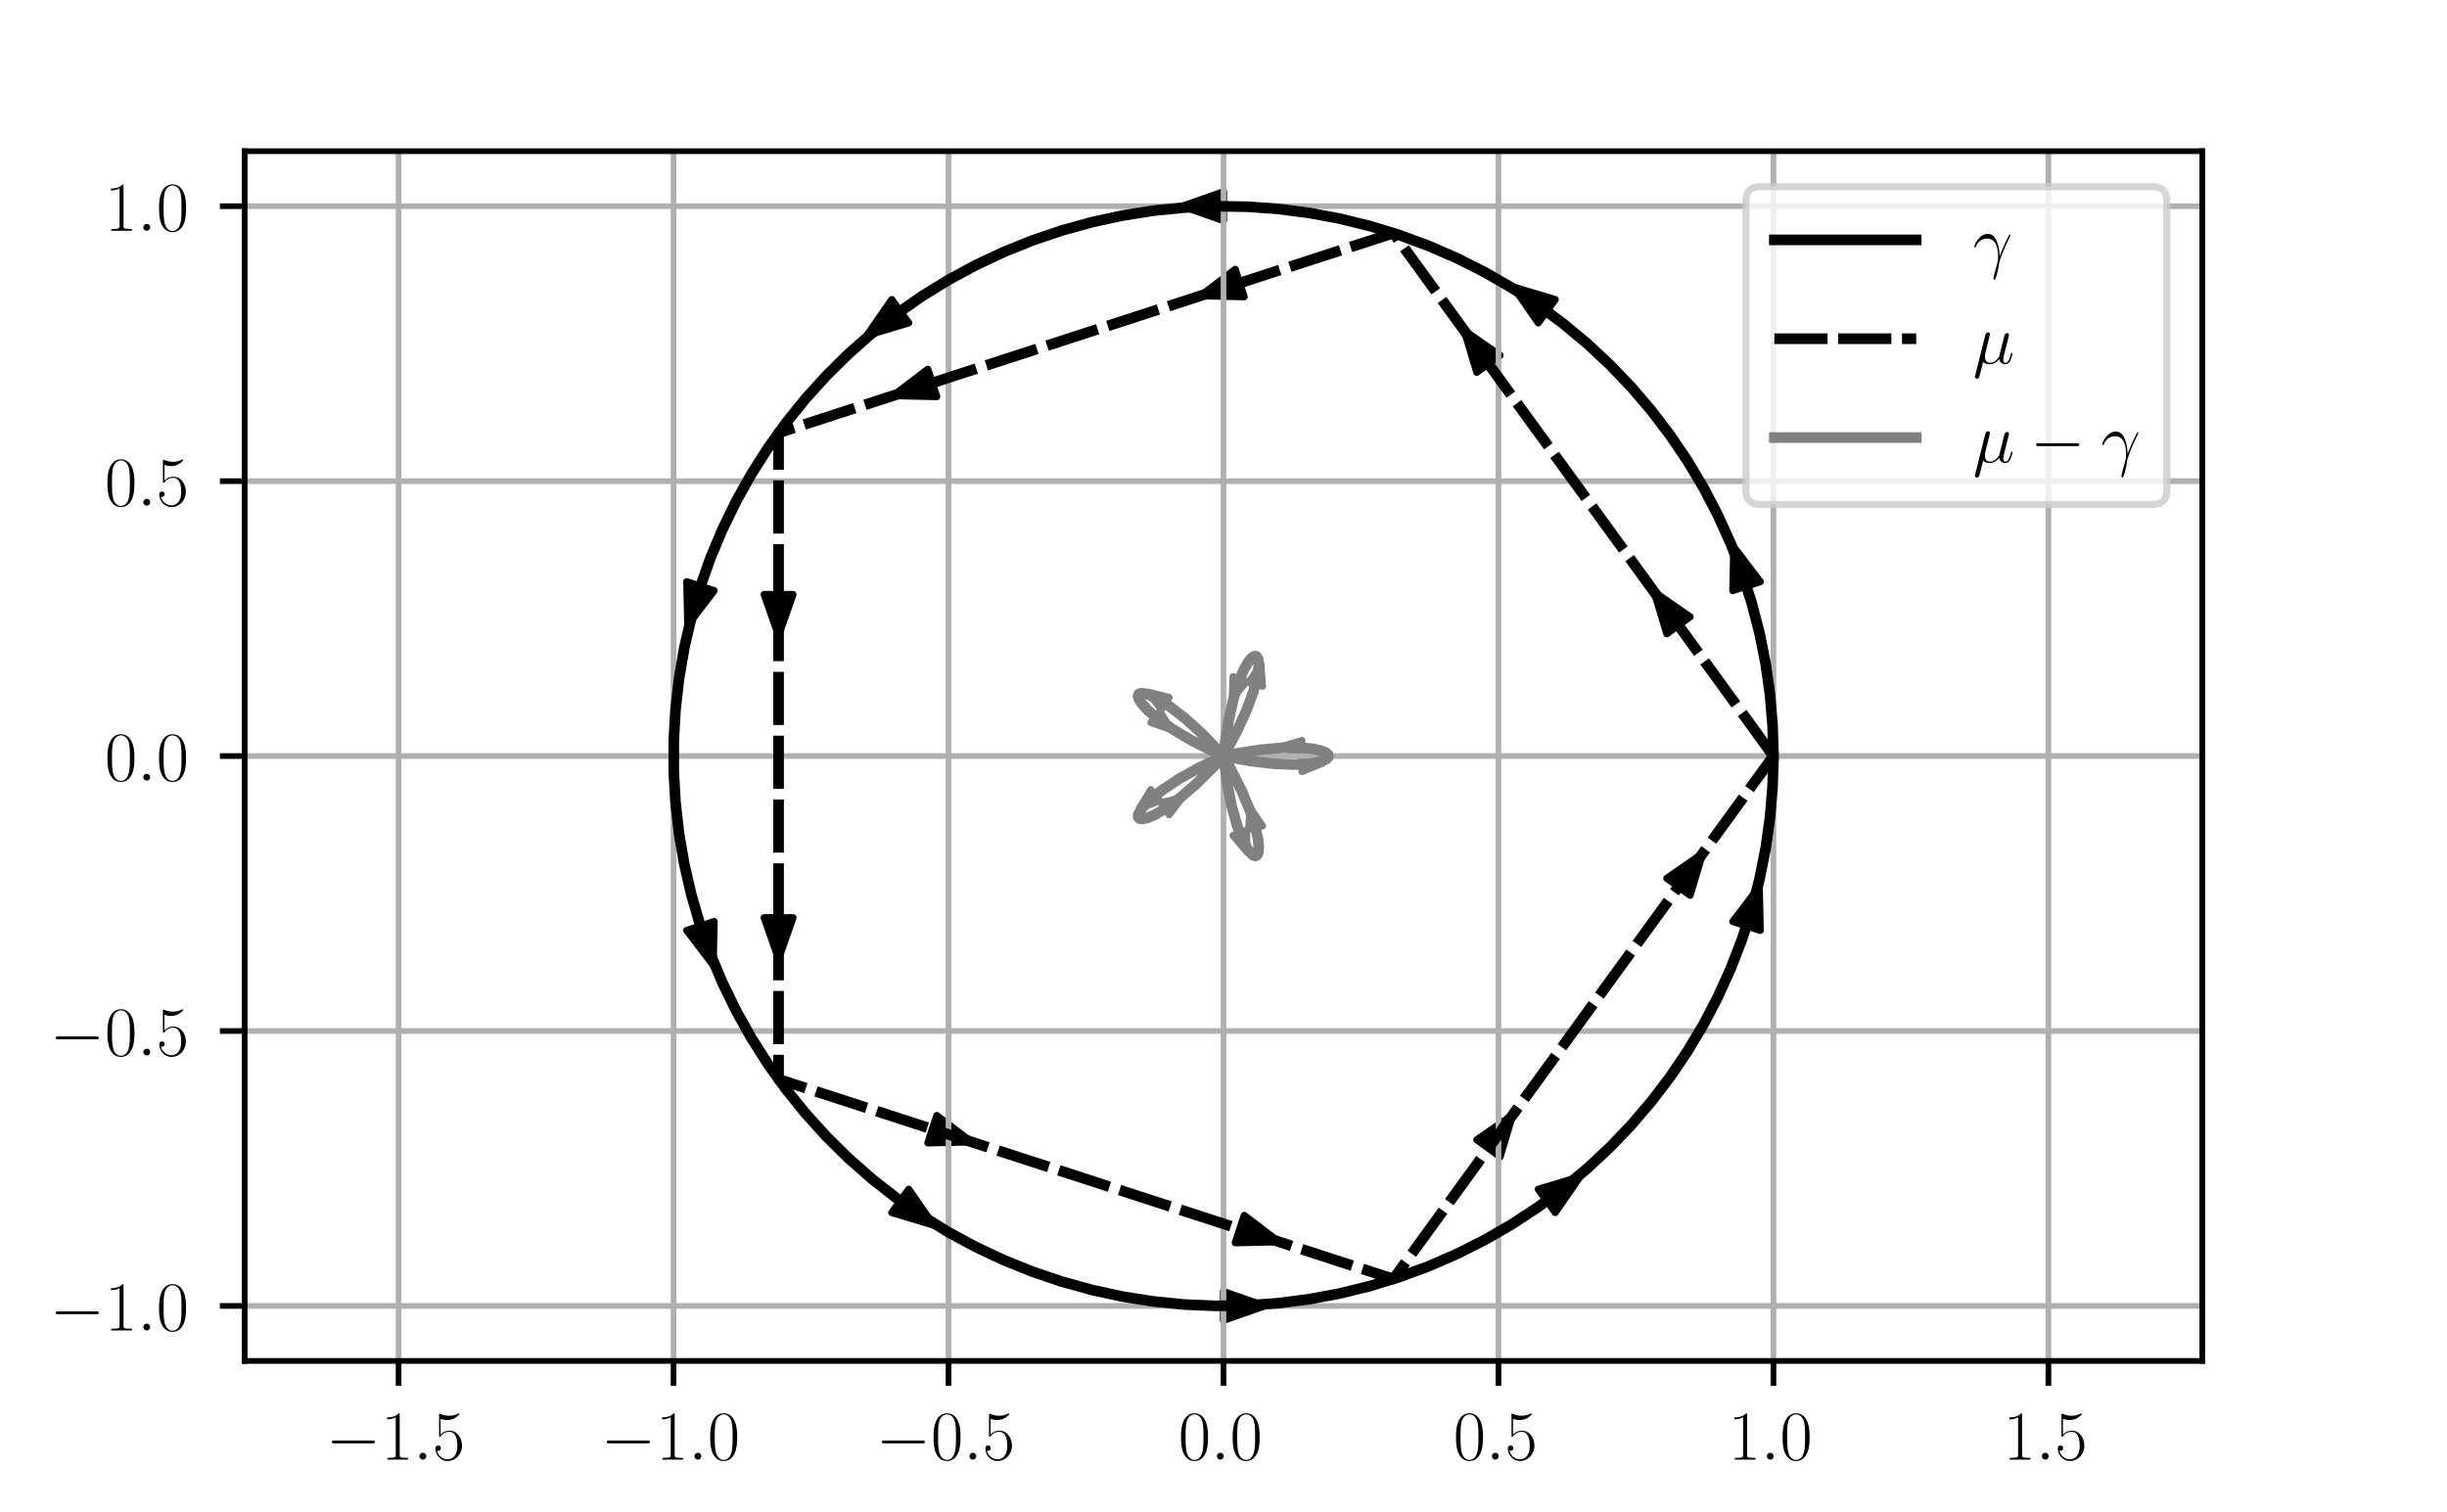<?xml version="1.0" encoding="utf-8" standalone="no"?>
<!DOCTYPE svg PUBLIC "-//W3C//DTD SVG 1.1//EN"
  "http://www.w3.org/Graphics/SVG/1.1/DTD/svg11.dtd">
<!-- Created with matplotlib (http://matplotlib.org/) -->
<svg height="213.226pt" version="1.1" viewBox="0 0 345 213.226" width="345pt" xmlns="http://www.w3.org/2000/svg" xmlns:xlink="http://www.w3.org/1999/xlink">
 <defs>
  <style type="text/css">
*{stroke-linecap:butt;stroke-linejoin:round;}
  </style>
 </defs>
 <g id="figure_1">
  <g id="patch_1">
   <path d="M 0 213.226 
L 345 213.226 
L 345 0 
L 0 0 
z
" style="fill:#ffffff;"/>
  </g>
  <g id="axes_1">
   <g id="patch_2">
    <path d="M 34.5 191.904 
L 310.5 191.904 
L 310.5 21.323 
L 34.5 21.323 
z
" style="fill:#ffffff;"/>
   </g>
   <g id="patch_3">
    <path clip-path="url(#pa4361a27c4)" d="M 248.177 82.024 
L 244.445 77.122 
L 244.306 83.282 
z
" style="stroke:#000000;stroke-linejoin:miter;"/>
   </g>
   <g id="patch_4">
    <path clip-path="url(#pa4361a27c4)" d="M 219.271 42.238 
L 213.37 40.466 
L 216.878 45.531 
z
" style="stroke:#000000;stroke-linejoin:miter;"/>
   </g>
   <g id="patch_5">
    <path clip-path="url(#pa4361a27c4)" d="M 172.5 27.041 
L 166.685 29.076 
L 172.5 31.112 
z
" style="stroke:#000000;stroke-linejoin:miter;"/>
   </g>
   <g id="patch_6">
    <path clip-path="url(#pa4361a27c4)" d="M 125.728 42.238 
L 122.22 47.303 
L 128.121 45.531 
z
" style="stroke:#000000;stroke-linejoin:miter;"/>
   </g>
   <g id="patch_7">
    <path clip-path="url(#pa4361a27c4)" d="M 96.822 82.024 
L 96.961 88.184 
L 100.694 83.282 
z
" style="stroke:#000000;stroke-linejoin:miter;"/>
   </g>
   <g id="patch_8">
    <path clip-path="url(#pa4361a27c4)" d="M 96.822 131.202 
L 100.555 136.104 
L 100.694 129.944 
z
" style="stroke:#000000;stroke-linejoin:miter;"/>
   </g>
   <g id="patch_9">
    <path clip-path="url(#pa4361a27c4)" d="M 125.728 170.988 
L 131.629 172.76 
L 128.121 167.695 
z
" style="stroke:#000000;stroke-linejoin:miter;"/>
   </g>
   <g id="patch_10">
    <path clip-path="url(#pa4361a27c4)" d="M 172.5 186.185 
L 178.315 184.15 
L 172.5 182.115 
z
" style="stroke:#000000;stroke-linejoin:miter;"/>
   </g>
   <g id="patch_11">
    <path clip-path="url(#pa4361a27c4)" d="M 219.271 170.988 
L 222.779 165.924 
L 216.878 167.695 
z
" style="stroke:#000000;stroke-linejoin:miter;"/>
   </g>
   <g id="patch_12">
    <path clip-path="url(#pa4361a27c4)" d="M 248.177 131.202 
L 248.039 125.043 
L 244.306 129.944 
z
" style="stroke:#000000;stroke-linejoin:miter;"/>
   </g>
   <g id="patch_13">
    <path clip-path="url(#pa4361a27c4)" d="M 238.289 86.981 
L 233.224 83.473 
L 234.996 89.374 
z
" style="stroke:#000000;stroke-linejoin:miter;"/>
   </g>
   <g id="patch_14">
    <path clip-path="url(#pa4361a27c4)" d="M 211.501 50.11 
L 206.436 46.602 
L 208.208 52.503 
z
" style="stroke:#000000;stroke-linejoin:miter;"/>
   </g>
   <g id="patch_15">
    <path clip-path="url(#pa4361a27c4)" d="M 174.159 37.977 
L 169.257 41.71 
L 175.417 41.849 
z
" style="stroke:#000000;stroke-linejoin:miter;"/>
   </g>
   <g id="patch_16">
    <path clip-path="url(#pa4361a27c4)" d="M 130.814 52.061 
L 125.913 55.793 
L 132.072 55.932 
z
" style="stroke:#000000;stroke-linejoin:miter;"/>
   </g>
   <g id="patch_17">
    <path clip-path="url(#pa4361a27c4)" d="M 107.736 83.826 
L 109.771 89.641 
L 111.807 83.826 
z
" style="stroke:#000000;stroke-linejoin:miter;"/>
   </g>
   <g id="patch_18">
    <path clip-path="url(#pa4361a27c4)" d="M 107.736 129.401 
L 109.771 135.216 
L 111.807 129.401 
z
" style="stroke:#000000;stroke-linejoin:miter;"/>
   </g>
   <g id="patch_19">
    <path clip-path="url(#pa4361a27c4)" d="M 130.814 161.166 
L 136.974 161.027 
L 132.072 157.294 
z
" style="stroke:#000000;stroke-linejoin:miter;"/>
   </g>
   <g id="patch_20">
    <path clip-path="url(#pa4361a27c4)" d="M 174.159 175.249 
L 180.318 175.11 
L 175.417 171.378 
z
" style="stroke:#000000;stroke-linejoin:miter;"/>
   </g>
   <g id="patch_21">
    <path clip-path="url(#pa4361a27c4)" d="M 211.501 163.116 
L 213.272 157.215 
L 208.208 160.723 
z
" style="stroke:#000000;stroke-linejoin:miter;"/>
   </g>
   <g id="patch_22">
    <path clip-path="url(#pa4361a27c4)" d="M 238.289 126.245 
L 240.061 120.344 
L 234.996 123.852 
z
" style="stroke:#000000;stroke-linejoin:miter;"/>
   </g>
   <g id="patch_23">
    <path clip-path="url(#pa4361a27c4)" d="M 162.262 111.346 
L 160.637 113.963 
L 163.539 112.93 
z
" style="fill:#808080;stroke:#808080;stroke-linejoin:miter;"/>
   </g>
   <g id="patch_24">
    <path clip-path="url(#pa4361a27c4)" d="M 164.835 114.888 
L 166.714 112.447 
L 163.723 113.183 
z
" style="fill:#808080;stroke:#808080;stroke-linejoin:miter;"/>
   </g>
   <g id="patch_25">
    <path clip-path="url(#pa4361a27c4)" d="M 173.837 117.813 
L 175.824 120.166 
L 175.739 117.087 
z
" style="fill:#808080;stroke:#808080;stroke-linejoin:miter;"/>
   </g>
   <g id="patch_26">
    <path clip-path="url(#pa4361a27c4)" d="M 178.001 116.46 
L 176.26 113.918 
L 176.036 116.99 
z
" style="fill:#808080;stroke:#808080;stroke-linejoin:miter;"/>
   </g>
   <g id="patch_27">
    <path clip-path="url(#pa4361a27c4)" d="M 183.564 108.802 
L 186.417 107.64 
L 183.462 106.769 
z
" style="fill:#808080;stroke:#808080;stroke-linejoin:miter;"/>
   </g>
   <g id="patch_28">
    <path clip-path="url(#pa4361a27c4)" d="M 183.564 104.424 
L 180.609 105.294 
L 183.462 106.457 
z
" style="fill:#808080;stroke:#808080;stroke-linejoin:miter;"/>
   </g>
   <g id="patch_29">
    <path clip-path="url(#pa4361a27c4)" d="M 178.001 96.767 
L 177.777 93.694 
L 176.036 96.236 
z
" style="fill:#808080;stroke:#808080;stroke-linejoin:miter;"/>
   </g>
   <g id="patch_30">
    <path clip-path="url(#pa4361a27c4)" d="M 173.837 95.414 
L 173.751 98.493 
L 175.739 96.139 
z
" style="fill:#808080;stroke:#808080;stroke-linejoin:miter;"/>
   </g>
   <g id="patch_31">
    <path clip-path="url(#pa4361a27c4)" d="M 164.835 98.339 
L 161.844 97.602 
L 163.723 100.043 
z
" style="fill:#808080;stroke:#808080;stroke-linejoin:miter;"/>
   </g>
   <g id="patch_32">
    <path clip-path="url(#pa4361a27c4)" d="M 162.262 101.881 
L 165.164 102.914 
L 163.539 100.296 
z
" style="fill:#808080;stroke:#808080;stroke-linejoin:miter;"/>
   </g>
   <g id="matplotlib.axis_1">
    <g id="xtick_1">
     <g id="line2d_1">
      <path clip-path="url(#pa4361a27c4)" d="M 56.195 191.904 
L 56.195 21.323 
" style="fill:none;stroke:#b0b0b0;stroke-linecap:square;stroke-width:0.8;"/>
     </g>
     <g id="line2d_2">
      <defs>
       <path d="M 0 0 
L 0 3.5 
" id="m444839c974" style="stroke:#000000;stroke-width:0.8;"/>
      </defs>
      <g>
       <use style="stroke:#000000;stroke-width:0.8;" x="56.195" xlink:href="#m444839c974" y="191.904"/>
      </g>
     </g>
     <g id="text_1">
      <!-- $-1.5$ -->
      <defs>
       <path d="M 65.906 23 
C 67.594 23 69.406 23 69.406 25 
C 69.406 27 67.594 27 65.906 27 
L 11.797 27 
C 10.094 27 8.297 27 8.297 25 
C 8.297 23 10.094 23 11.797 23 
z
" id="CMSY10-0"/>
       <path d="M 26.594 63.406 
C 26.594 65.5 26.5 65.5 25.094 65.5 
C 21.203 61.188 15.297 59.797 9.703 59.797 
C 9.406 59.797 8.906 59.797 8.797 59.5 
C 8.703 59.297 8.703 59.094 8.703 57 
C 11.797 57 17 57.594 21 59.984 
L 21 7.203 
C 21 3.688 20.797 2.5 12.203 2.5 
L 9.203 2.5 
L 9.203 0 
C 14 0 19 0 23.797 0 
C 28.594 0 33.594 0 38.406 0 
L 38.406 2.5 
L 35.406 2.5 
C 26.797 2.5 26.594 3.594 26.594 7.156 
z
" id="CMR17-49"/>
       <path d="M 18.406 4.797 
C 18.406 7.688 16 9.672 13.594 9.672 
C 10.703 9.672 8.703 7.281 8.703 4.891 
C 8.703 2 11.094 0 13.5 0 
C 16.406 0 18.406 2.391 18.406 4.797 
z
" id="CMMI12-58"/>
       <path d="M 11.406 57.688 
C 12.406 57.281 16.5 56 20.703 56 
C 30 56 35.094 61.109 38 64.062 
C 38 64.953 38 65.5 37.406 65.5 
C 37.297 65.5 37.094 65.5 36.297 65.047 
C 32.797 63.406 28.703 62.078 23.703 62.078 
C 20.703 62.078 16.203 62.484 11.297 64.672 
C 10.203 65.172 10 65.172 9.906 65.172 
C 9.406 65.172 9.297 65.062 9.297 63.078 
L 9.297 34.422 
C 9.297 32.641 9.297 32.141 10.297 32.141 
C 10.797 32.141 11 32.344 11.5 33.031 
C 14.703 37.516 19.094 39.406 24.094 39.406 
C 27.594 39.406 35.094 37.219 35.094 20.141 
C 35.094 16.953 35.094 11.172 32.094 6.578 
C 29.594 2.484 25.703 0.391 21.406 0.391 
C 14.797 0.391 8.094 5 6.297 12.719 
C 6.703 12.609 7.5 12.422 7.906 12.422 
C 9.203 12.422 11.703 13.125 11.703 16.219 
C 11.703 18.906 9.797 20 7.906 20 
C 5.594 20 4.094 18.594 4.094 15.797 
C 4.094 7.094 11 -2 21.594 -2 
C 31.906 -2 41.703 6.875 41.703 19.75 
C 41.703 31.719 33.906 41 24.203 41 
C 19.094 41 14.797 39.109 11.406 35.531 
z
" id="CMR17-53"/>
      </defs>
      <g transform="translate(45.955 205.822)scale(0.1 -0.1)">
       <use transform="scale(0.996)" xlink:href="#CMSY10-0"/>
       <use transform="translate(77.487 0)scale(0.996)" xlink:href="#CMR17-49"/>
       <use transform="translate(123.178 0)scale(0.996)" xlink:href="#CMMI12-58"/>
       <use transform="translate(150.275 0)scale(0.996)" xlink:href="#CMR17-53"/>
      </g>
     </g>
    </g>
    <g id="xtick_2">
     <g id="line2d_3">
      <path clip-path="url(#pa4361a27c4)" d="M 94.963 191.904 
L 94.963 21.323 
" style="fill:none;stroke:#b0b0b0;stroke-linecap:square;stroke-width:0.8;"/>
     </g>
     <g id="line2d_4">
      <g>
       <use style="stroke:#000000;stroke-width:0.8;" x="94.963" xlink:href="#m444839c974" y="191.904"/>
      </g>
     </g>
     <g id="text_2">
      <!-- $-1.0$ -->
      <defs>
       <path d="M 42 31.641 
C 42 37.75 41.906 48.125 37.703 56.109 
C 34 63.109 28.094 65.594 22.906 65.594 
C 18.094 65.594 12 63.406 8.203 56.203 
C 4.203 48.719 3.797 39.438 3.797 31.641 
C 3.797 25.953 3.906 17.281 7 9.672 
C 11.297 -0.609 19 -2 22.906 -2 
C 27.5 -2 34.5 -0.109 38.594 9.375 
C 41.594 16.281 42 24.359 42 31.641 
z
M 22.906 -0.406 
C 16.5 -0.406 12.703 5.078 11.297 12.688 
C 10.203 18.562 10.203 27.156 10.203 32.75 
C 10.203 40.438 10.203 46.828 11.5 52.922 
C 13.406 61.391 19 64 22.906 64 
C 27 64 32.297 61.297 34.203 53.125 
C 35.5 47.438 35.594 40.734 35.594 32.75 
C 35.594 26.25 35.594 18.266 34.406 12.375 
C 32.297 1.484 26.406 -0.406 22.906 -0.406 
z
" id="CMR17-48"/>
      </defs>
      <g transform="translate(84.724 205.822)scale(0.1 -0.1)">
       <use transform="scale(0.996)" xlink:href="#CMSY10-0"/>
       <use transform="translate(77.487 0)scale(0.996)" xlink:href="#CMR17-49"/>
       <use transform="translate(123.178 0)scale(0.996)" xlink:href="#CMMI12-58"/>
       <use transform="translate(150.275 0)scale(0.996)" xlink:href="#CMR17-48"/>
      </g>
     </g>
    </g>
    <g id="xtick_3">
     <g id="line2d_5">
      <path clip-path="url(#pa4361a27c4)" d="M 133.731 191.904 
L 133.731 21.323 
" style="fill:none;stroke:#b0b0b0;stroke-linecap:square;stroke-width:0.8;"/>
     </g>
     <g id="line2d_6">
      <g>
       <use style="stroke:#000000;stroke-width:0.8;" x="133.731" xlink:href="#m444839c974" y="191.904"/>
      </g>
     </g>
     <g id="text_3">
      <!-- $-0.5$ -->
      <g transform="translate(123.492 205.822)scale(0.1 -0.1)">
       <use transform="scale(0.996)" xlink:href="#CMSY10-0"/>
       <use transform="translate(77.487 0)scale(0.996)" xlink:href="#CMR17-48"/>
       <use transform="translate(123.178 0)scale(0.996)" xlink:href="#CMMI12-58"/>
       <use transform="translate(150.275 0)scale(0.996)" xlink:href="#CMR17-53"/>
      </g>
     </g>
    </g>
    <g id="xtick_4">
     <g id="line2d_7">
      <path clip-path="url(#pa4361a27c4)" d="M 172.5 191.904 
L 172.5 21.323 
" style="fill:none;stroke:#b0b0b0;stroke-linecap:square;stroke-width:0.8;"/>
     </g>
     <g id="line2d_8">
      <g>
       <use style="stroke:#000000;stroke-width:0.8;" x="172.5" xlink:href="#m444839c974" y="191.904"/>
      </g>
     </g>
     <g id="text_4">
      <!-- $0.0$ -->
      <g transform="translate(166.135 205.822)scale(0.1 -0.1)">
       <use transform="scale(0.996)" xlink:href="#CMR17-48"/>
       <use transform="translate(45.69 0)scale(0.996)" xlink:href="#CMMI12-58"/>
       <use transform="translate(72.788 0)scale(0.996)" xlink:href="#CMR17-48"/>
      </g>
     </g>
    </g>
    <g id="xtick_5">
     <g id="line2d_9">
      <path clip-path="url(#pa4361a27c4)" d="M 211.268 191.904 
L 211.268 21.323 
" style="fill:none;stroke:#b0b0b0;stroke-linecap:square;stroke-width:0.8;"/>
     </g>
     <g id="line2d_10">
      <g>
       <use style="stroke:#000000;stroke-width:0.8;" x="211.268" xlink:href="#m444839c974" y="191.904"/>
      </g>
     </g>
     <g id="text_5">
      <!-- $0.5$ -->
      <g transform="translate(204.903 205.822)scale(0.1 -0.1)">
       <use transform="scale(0.996)" xlink:href="#CMR17-48"/>
       <use transform="translate(45.69 0)scale(0.996)" xlink:href="#CMMI12-58"/>
       <use transform="translate(72.788 0)scale(0.996)" xlink:href="#CMR17-53"/>
      </g>
     </g>
    </g>
    <g id="xtick_6">
     <g id="line2d_11">
      <path clip-path="url(#pa4361a27c4)" d="M 250.037 191.904 
L 250.037 21.323 
" style="fill:none;stroke:#b0b0b0;stroke-linecap:square;stroke-width:0.8;"/>
     </g>
     <g id="line2d_12">
      <g>
       <use style="stroke:#000000;stroke-width:0.8;" x="250.037" xlink:href="#m444839c974" y="191.904"/>
      </g>
     </g>
     <g id="text_6">
      <!-- $1.0$ -->
      <g transform="translate(243.672 205.822)scale(0.1 -0.1)">
       <use transform="scale(0.996)" xlink:href="#CMR17-49"/>
       <use transform="translate(45.69 0)scale(0.996)" xlink:href="#CMMI12-58"/>
       <use transform="translate(72.788 0)scale(0.996)" xlink:href="#CMR17-48"/>
      </g>
     </g>
    </g>
    <g id="xtick_7">
     <g id="line2d_13">
      <path clip-path="url(#pa4361a27c4)" d="M 288.805 191.904 
L 288.805 21.323 
" style="fill:none;stroke:#b0b0b0;stroke-linecap:square;stroke-width:0.8;"/>
     </g>
     <g id="line2d_14">
      <g>
       <use style="stroke:#000000;stroke-width:0.8;" x="288.805" xlink:href="#m444839c974" y="191.904"/>
      </g>
     </g>
     <g id="text_7">
      <!-- $1.5$ -->
      <g transform="translate(282.44 205.822)scale(0.1 -0.1)">
       <use transform="scale(0.996)" xlink:href="#CMR17-49"/>
       <use transform="translate(45.69 0)scale(0.996)" xlink:href="#CMMI12-58"/>
       <use transform="translate(72.788 0)scale(0.996)" xlink:href="#CMR17-53"/>
      </g>
     </g>
    </g>
   </g>
   <g id="matplotlib.axis_2">
    <g id="ytick_1">
     <g id="line2d_15">
      <path clip-path="url(#pa4361a27c4)" d="M 34.5 184.15 
L 310.5 184.15 
" style="fill:none;stroke:#b0b0b0;stroke-linecap:square;stroke-width:0.8;"/>
     </g>
     <g id="line2d_16">
      <defs>
       <path d="M 0 0 
L -3.5 0 
" id="m58ee762291" style="stroke:#000000;stroke-width:0.8;"/>
      </defs>
      <g>
       <use style="stroke:#000000;stroke-width:0.8;" x="34.5" xlink:href="#m58ee762291" y="184.15"/>
      </g>
     </g>
     <g id="text_8">
      <!-- $-1.0$ -->
      <g transform="translate(7.021 187.609)scale(0.1 -0.1)">
       <use transform="scale(0.996)" xlink:href="#CMSY10-0"/>
       <use transform="translate(77.487 0)scale(0.996)" xlink:href="#CMR17-49"/>
       <use transform="translate(123.178 0)scale(0.996)" xlink:href="#CMMI12-58"/>
       <use transform="translate(150.275 0)scale(0.996)" xlink:href="#CMR17-48"/>
      </g>
     </g>
    </g>
    <g id="ytick_2">
     <g id="line2d_17">
      <path clip-path="url(#pa4361a27c4)" d="M 34.5 145.382 
L 310.5 145.382 
" style="fill:none;stroke:#b0b0b0;stroke-linecap:square;stroke-width:0.8;"/>
     </g>
     <g id="line2d_18">
      <g>
       <use style="stroke:#000000;stroke-width:0.8;" x="34.5" xlink:href="#m58ee762291" y="145.382"/>
      </g>
     </g>
     <g id="text_9">
      <!-- $-0.5$ -->
      <g transform="translate(7.021 148.841)scale(0.1 -0.1)">
       <use transform="scale(0.996)" xlink:href="#CMSY10-0"/>
       <use transform="translate(77.487 0)scale(0.996)" xlink:href="#CMR17-48"/>
       <use transform="translate(123.178 0)scale(0.996)" xlink:href="#CMMI12-58"/>
       <use transform="translate(150.275 0)scale(0.996)" xlink:href="#CMR17-53"/>
      </g>
     </g>
    </g>
    <g id="ytick_3">
     <g id="line2d_19">
      <path clip-path="url(#pa4361a27c4)" d="M 34.5 106.613 
L 310.5 106.613 
" style="fill:none;stroke:#b0b0b0;stroke-linecap:square;stroke-width:0.8;"/>
     </g>
     <g id="line2d_20">
      <g>
       <use style="stroke:#000000;stroke-width:0.8;" x="34.5" xlink:href="#m58ee762291" y="106.613"/>
      </g>
     </g>
     <g id="text_10">
      <!-- $0.0$ -->
      <g transform="translate(14.77 110.072)scale(0.1 -0.1)">
       <use transform="scale(0.996)" xlink:href="#CMR17-48"/>
       <use transform="translate(45.69 0)scale(0.996)" xlink:href="#CMMI12-58"/>
       <use transform="translate(72.788 0)scale(0.996)" xlink:href="#CMR17-48"/>
      </g>
     </g>
    </g>
    <g id="ytick_4">
     <g id="line2d_21">
      <path clip-path="url(#pa4361a27c4)" d="M 34.5 67.845 
L 310.5 67.845 
" style="fill:none;stroke:#b0b0b0;stroke-linecap:square;stroke-width:0.8;"/>
     </g>
     <g id="line2d_22">
      <g>
       <use style="stroke:#000000;stroke-width:0.8;" x="34.5" xlink:href="#m58ee762291" y="67.845"/>
      </g>
     </g>
     <g id="text_11">
      <!-- $0.5$ -->
      <g transform="translate(14.77 71.304)scale(0.1 -0.1)">
       <use transform="scale(0.996)" xlink:href="#CMR17-48"/>
       <use transform="translate(45.69 0)scale(0.996)" xlink:href="#CMMI12-58"/>
       <use transform="translate(72.788 0)scale(0.996)" xlink:href="#CMR17-53"/>
      </g>
     </g>
    </g>
    <g id="ytick_5">
     <g id="line2d_23">
      <path clip-path="url(#pa4361a27c4)" d="M 34.5 29.076 
L 310.5 29.076 
" style="fill:none;stroke:#b0b0b0;stroke-linecap:square;stroke-width:0.8;"/>
     </g>
     <g id="line2d_24">
      <g>
       <use style="stroke:#000000;stroke-width:0.8;" x="34.5" xlink:href="#m58ee762291" y="29.076"/>
      </g>
     </g>
     <g id="text_12">
      <!-- $1.0$ -->
      <g transform="translate(14.77 32.536)scale(0.1 -0.1)">
       <use transform="scale(0.996)" xlink:href="#CMR17-49"/>
       <use transform="translate(45.69 0)scale(0.996)" xlink:href="#CMMI12-58"/>
       <use transform="translate(72.788 0)scale(0.996)" xlink:href="#CMR17-48"/>
      </g>
     </g>
    </g>
   </g>
   <g id="line2d_25">
    <path clip-path="url(#pa4361a27c4)" d="M 250.037 106.613 
L 249.912 102.226 
L 249.54 97.854 
L 248.921 93.509 
L 248.058 89.207 
L 246.952 84.96 
L 245.608 80.783 
L 244.029 76.688 
L 242.221 72.689 
L 240.191 68.799 
L 237.943 65.03 
L 235.485 61.394 
L 232.826 57.903 
L 229.974 54.568 
L 226.937 51.4 
L 223.726 48.408 
L 220.351 45.603 
L 216.823 42.994 
L 213.153 40.588 
L 209.352 38.394 
L 205.434 36.418 
L 201.41 34.668 
L 197.293 33.147 
L 193.097 31.862 
L 188.835 30.817 
L 184.521 30.014 
L 180.168 29.456 
L 175.791 29.146 
L 171.403 29.084 
L 167.018 29.27 
L 162.651 29.704 
L 158.316 30.385 
L 154.026 31.309 
L 149.795 32.475 
L 145.637 33.878 
L 141.565 35.514 
L 137.592 37.378 
L 133.731 39.464 
L 129.995 41.765 
L 126.394 44.274 
L 122.941 46.982 
L 119.647 49.881 
L 116.522 52.962 
L 113.576 56.215 
L 110.819 59.63 
L 108.26 63.194 
L 105.906 66.898 
L 103.766 70.73 
L 101.846 74.676 
L 100.152 78.724 
L 98.69 82.862 
L 97.465 87.076 
L 96.48 91.352 
L 95.738 95.677 
L 95.242 100.038 
L 94.994 104.419 
L 94.994 108.807 
L 95.242 113.189 
L 95.738 117.549 
L 96.48 121.874 
L 97.465 126.151 
L 98.69 130.364 
L 100.152 134.502 
L 101.846 138.551 
L 103.766 142.497 
L 105.906 146.328 
L 108.26 150.032 
L 110.819 153.597 
L 113.576 157.011 
L 116.522 160.264 
L 119.647 163.345 
L 122.941 166.244 
L 126.394 168.952 
L 129.995 171.461 
L 133.731 173.762 
L 137.592 175.848 
L 141.565 177.712 
L 145.637 179.348 
L 149.795 180.751 
L 154.026 181.917 
L 158.316 182.842 
L 162.651 183.522 
L 167.018 183.956 
L 171.403 184.142 
L 175.791 184.08 
L 180.168 183.77 
L 184.521 183.212 
L 188.835 182.41 
L 193.097 181.364 
L 197.293 180.079 
L 201.41 178.559 
L 205.434 176.808 
L 209.352 174.832 
L 213.153 172.638 
L 216.823 170.232 
L 220.351 167.623 
L 223.726 164.818 
L 226.937 161.826 
L 229.974 158.658 
L 232.826 155.323 
L 235.485 151.832 
L 237.943 148.196 
L 240.191 144.427 
L 242.221 140.537 
L 244.029 136.538 
L 245.608 132.444 
L 246.952 128.266 
L 248.058 124.019 
L 248.921 119.717 
L 249.54 115.372 
L 249.912 111 
L 250.037 106.613 
L 250.037 106.613 
" style="fill:none;stroke:#000000;stroke-linecap:square;stroke-width:1.5;"/>
   </g>
   <g id="line2d_26">
    <path clip-path="url(#pa4361a27c4)" d="M 250.037 106.613 
L 196.46 32.871 
L 109.771 61.038 
L 109.771 152.188 
L 196.46 180.355 
L 250.037 106.613 
" style="fill:none;stroke:#000000;stroke-dasharray:7.5,1.5;stroke-dashoffset:0;stroke-width:1.5;"/>
   </g>
   <g id="line2d_27">
    <path clip-path="url(#pa4361a27c4)" d="M 172.5 106.613 
L 169.046 108.265 
L 166.191 109.863 
L 163.788 111.458 
L 162.049 112.868 
L 160.955 114.032 
L 160.507 114.796 
L 160.477 115.236 
L 160.678 115.438 
L 161.075 115.487 
L 161.812 115.323 
L 162.912 114.841 
L 164.426 113.939 
L 166.391 112.495 
L 168.663 110.534 
L 171.192 108.031 
L 172.506 106.671 
L 173.011 110.458 
L 173.651 113.659 
L 174.426 116.428 
L 175.23 118.508 
L 175.998 119.9 
L 176.585 120.554 
L 176.992 120.712 
L 177.245 120.578 
L 177.412 120.21 
L 177.48 119.452 
L 177.359 118.251 
L 176.964 116.526 
L 176.193 114.204 
L 175.024 111.432 
L 173.418 108.247 
L 172.614 106.638 
L 176.365 107.322 
L 179.599 107.699 
L 182.464 107.814 
L 184.682 107.69 
L 186.234 107.387 
L 187.029 107.03 
L 187.298 106.692 
L 187.243 106.409 
L 186.94 106.137 
L 186.234 105.839 
L 185.046 105.585 
L 183.276 105.43 
L 180.821 105.448 
L 177.816 105.707 
L 174.283 106.255 
L 172.614 106.589 
L 172.588 106.461 
L 174.391 103.111 
L 175.743 100.158 
L 176.732 97.476 
L 177.293 95.335 
L 177.48 93.774 
L 177.383 92.914 
L 177.142 92.56 
L 176.855 92.53 
L 176.501 92.74 
L 175.998 93.326 
L 175.336 94.493 
L 174.64 96.176 
L 173.902 98.568 
L 173.227 101.557 
L 172.703 104.861 
L 172.506 106.555 
L 172.149 106.225 
L 169.539 103.523 
L 167.17 101.371 
L 164.954 99.649 
L 163.124 98.497 
L 161.812 97.904 
L 160.97 97.736 
L 160.564 97.86 
L 160.452 98.127 
L 160.547 98.531 
L 160.955 99.194 
L 161.866 100.187 
L 163.26 101.372 
L 165.315 102.815 
L 167.958 104.382 
L 170.946 105.902 
L 172.5 106.613 
L 172.5 106.613 
" style="fill:none;stroke:#808080;stroke-linecap:square;stroke-width:1.5;"/>
   </g>
   <g id="patch_33">
    <path d="M 34.5 191.904 
L 34.5 21.323 
" style="fill:none;stroke:#000000;stroke-linecap:square;stroke-linejoin:miter;stroke-width:0.8;"/>
   </g>
   <g id="patch_34">
    <path d="M 310.5 191.904 
L 310.5 21.323 
" style="fill:none;stroke:#000000;stroke-linecap:square;stroke-linejoin:miter;stroke-width:0.8;"/>
   </g>
   <g id="patch_35">
    <path d="M 34.5 191.904 
L 310.5 191.904 
" style="fill:none;stroke:#000000;stroke-linecap:square;stroke-linejoin:miter;stroke-width:0.8;"/>
   </g>
   <g id="patch_36">
    <path d="M 34.5 21.323 
L 310.5 21.323 
" style="fill:none;stroke:#000000;stroke-linecap:square;stroke-linejoin:miter;stroke-width:0.8;"/>
   </g>
   <g id="legend_1">
    <g id="patch_37">
     <path d="M 248.163 71.134 
L 303.5 71.134 
Q 305.5 71.134 305.5 69.134 
L 305.5 28.323 
Q 305.5 26.323 303.5 26.323 
L 248.163 26.323 
Q 246.163 26.323 246.163 28.323 
L 246.163 69.134 
Q 246.163 71.134 248.163 71.134 
z
" style="fill:#ffffff;opacity:0.8;stroke:#cccccc;stroke-linejoin:miter;"/>
    </g>
    <g id="line2d_28">
     <path d="M 250.163 33.823 
L 270.163 33.823 
" style="fill:none;stroke:#000000;stroke-linecap:square;stroke-width:1.5;"/>
    </g>
    <g id="line2d_29"/>
    <g id="text_13">
     <!-- $\gamma$ -->
     <defs>
      <path d="M 37.797 11.875 
C 37.594 16.734 37.406 24.391 33.594 33.328 
C 31.594 38.312 28.203 43.562 20.906 43.562 
C 8.594 43.562 1.906 27.969 1.906 25.391 
C 1.906 24.484 2.594 24.484 2.906 24.484 
C 3.797 24.484 3.797 24.688 4.297 25.984 
C 6.406 32.141 12.797 37 19.703 37 
C 33.594 37 35.594 21.609 35.594 11.781 
C 35.594 5.5 34.906 3.438 34.297 1.438 
C 32.406 -4.719 29.094 -17.031 29.094 -19.812 
C 29.094 -20.609 29.406 -21.5 30.203 -21.5 
C 31.703 -21.5 32.594 -18.219 33.703 -14.25 
C 36.094 -5.516 36.703 -1.141 37.203 2.828 
C 37.5 5.219 43.203 21.625 51.094 37.219 
C 51.797 38.797 53.203 41.484 53.203 41.781 
C 53.203 41.875 53.094 42.578 52.203 42.578 
C 52 42.578 51.5 42.578 51.297 42.172 
C 51.094 41.984 47.594 35.219 44.594 28.469 
C 43.094 25.094 41.094 20.625 37.797 11.875 
z
" id="CMMI12-13"/>
     </defs>
     <g transform="translate(278.163 37.323)scale(0.1 -0.1)">
      <use transform="scale(0.996)" xlink:href="#CMMI12-13"/>
     </g>
    </g>
    <g id="line2d_30">
     <path d="M 250.163 47.76 
L 270.163 47.76 
" style="fill:none;stroke:#000000;stroke-dasharray:7.5,1.5;stroke-dashoffset:0;stroke-width:1.5;"/>
    </g>
    <g id="line2d_31"/>
    <g id="text_14">
     <!-- $\mu$ -->
     <defs>
      <path d="M 14.406 2.188 
C 16.906 -0.094 20.594 -1 24 -1 
C 30.406 -1 34.797 3.25 37.094 6.328 
C 38.094 1.078 42.297 -1 45.797 -1 
C 48.797 -1 51.203 0.781 53 4.328 
C 54.594 7.703 56 13.734 56 14.109 
C 56 14.609 55.594 15 55 15 
C 54.094 15 54 14.5 53.594 13.031 
C 52.094 7.203 50.203 1 46.094 1 
C 43.203 1 43 3.578 43 5.594 
C 43 7.875 43.906 11.484 44.594 14.469 
L 47.406 25.234 
C 47.797 27.141 48.906 31.609 49.406 33.422 
C 50 35.812 51.094 40.109 51.094 40.5 
C 51.094 42 49.906 43 48.406 43 
C 47.5 43 45.406 42.594 44.594 39.609 
L 37.594 11.875 
C 37.094 9.875 37.094 9.672 35.797 8.078 
C 34.594 6.391 30.703 1 24.406 1 
C 18.797 1 17 5.094 17 9.766 
C 17 12.672 17.906 16.156 18.297 17.859 
L 22.797 35.828 
C 23.297 37.719 24.094 40.906 24.094 41.516 
C 24.094 43.109 22.797 44 21.5 44 
C 20.594 44 18.406 43.703 17.594 40.5 
L 3.094 -17.297 
C 3 -17.797 2.797 -18.391 2.797 -19 
C 2.797 -20.5 4 -21.5 5.5 -21.5 
C 8.406 -21.5 9 -19.188 9.703 -16.406 
z
" id="CMMI12-22"/>
     </defs>
     <g transform="translate(278.163 51.26)scale(0.1 -0.1)">
      <use transform="scale(0.996)" xlink:href="#CMMI12-22"/>
     </g>
    </g>
    <g id="line2d_32">
     <path d="M 250.163 61.697 
L 270.163 61.697 
" style="fill:none;stroke:#808080;stroke-linecap:square;stroke-width:1.5;"/>
    </g>
    <g id="line2d_33"/>
    <g id="text_15">
     <!-- $\mu - \gamma$ -->
     <g transform="translate(278.163 65.197)scale(0.1 -0.1)">
      <use transform="scale(0.996)" xlink:href="#CMMI12-22"/>
      <use transform="translate(80.831 0)scale(0.996)" xlink:href="#CMSY10-0"/>
      <use transform="translate(180.457 0)scale(0.996)" xlink:href="#CMMI12-13"/>
     </g>
    </g>
   </g>
  </g>
 </g>
 <defs>
  <clipPath id="pa4361a27c4">
   <rect height="170.581" width="276" x="34.5" y="21.323"/>
  </clipPath>
 </defs>
</svg>

